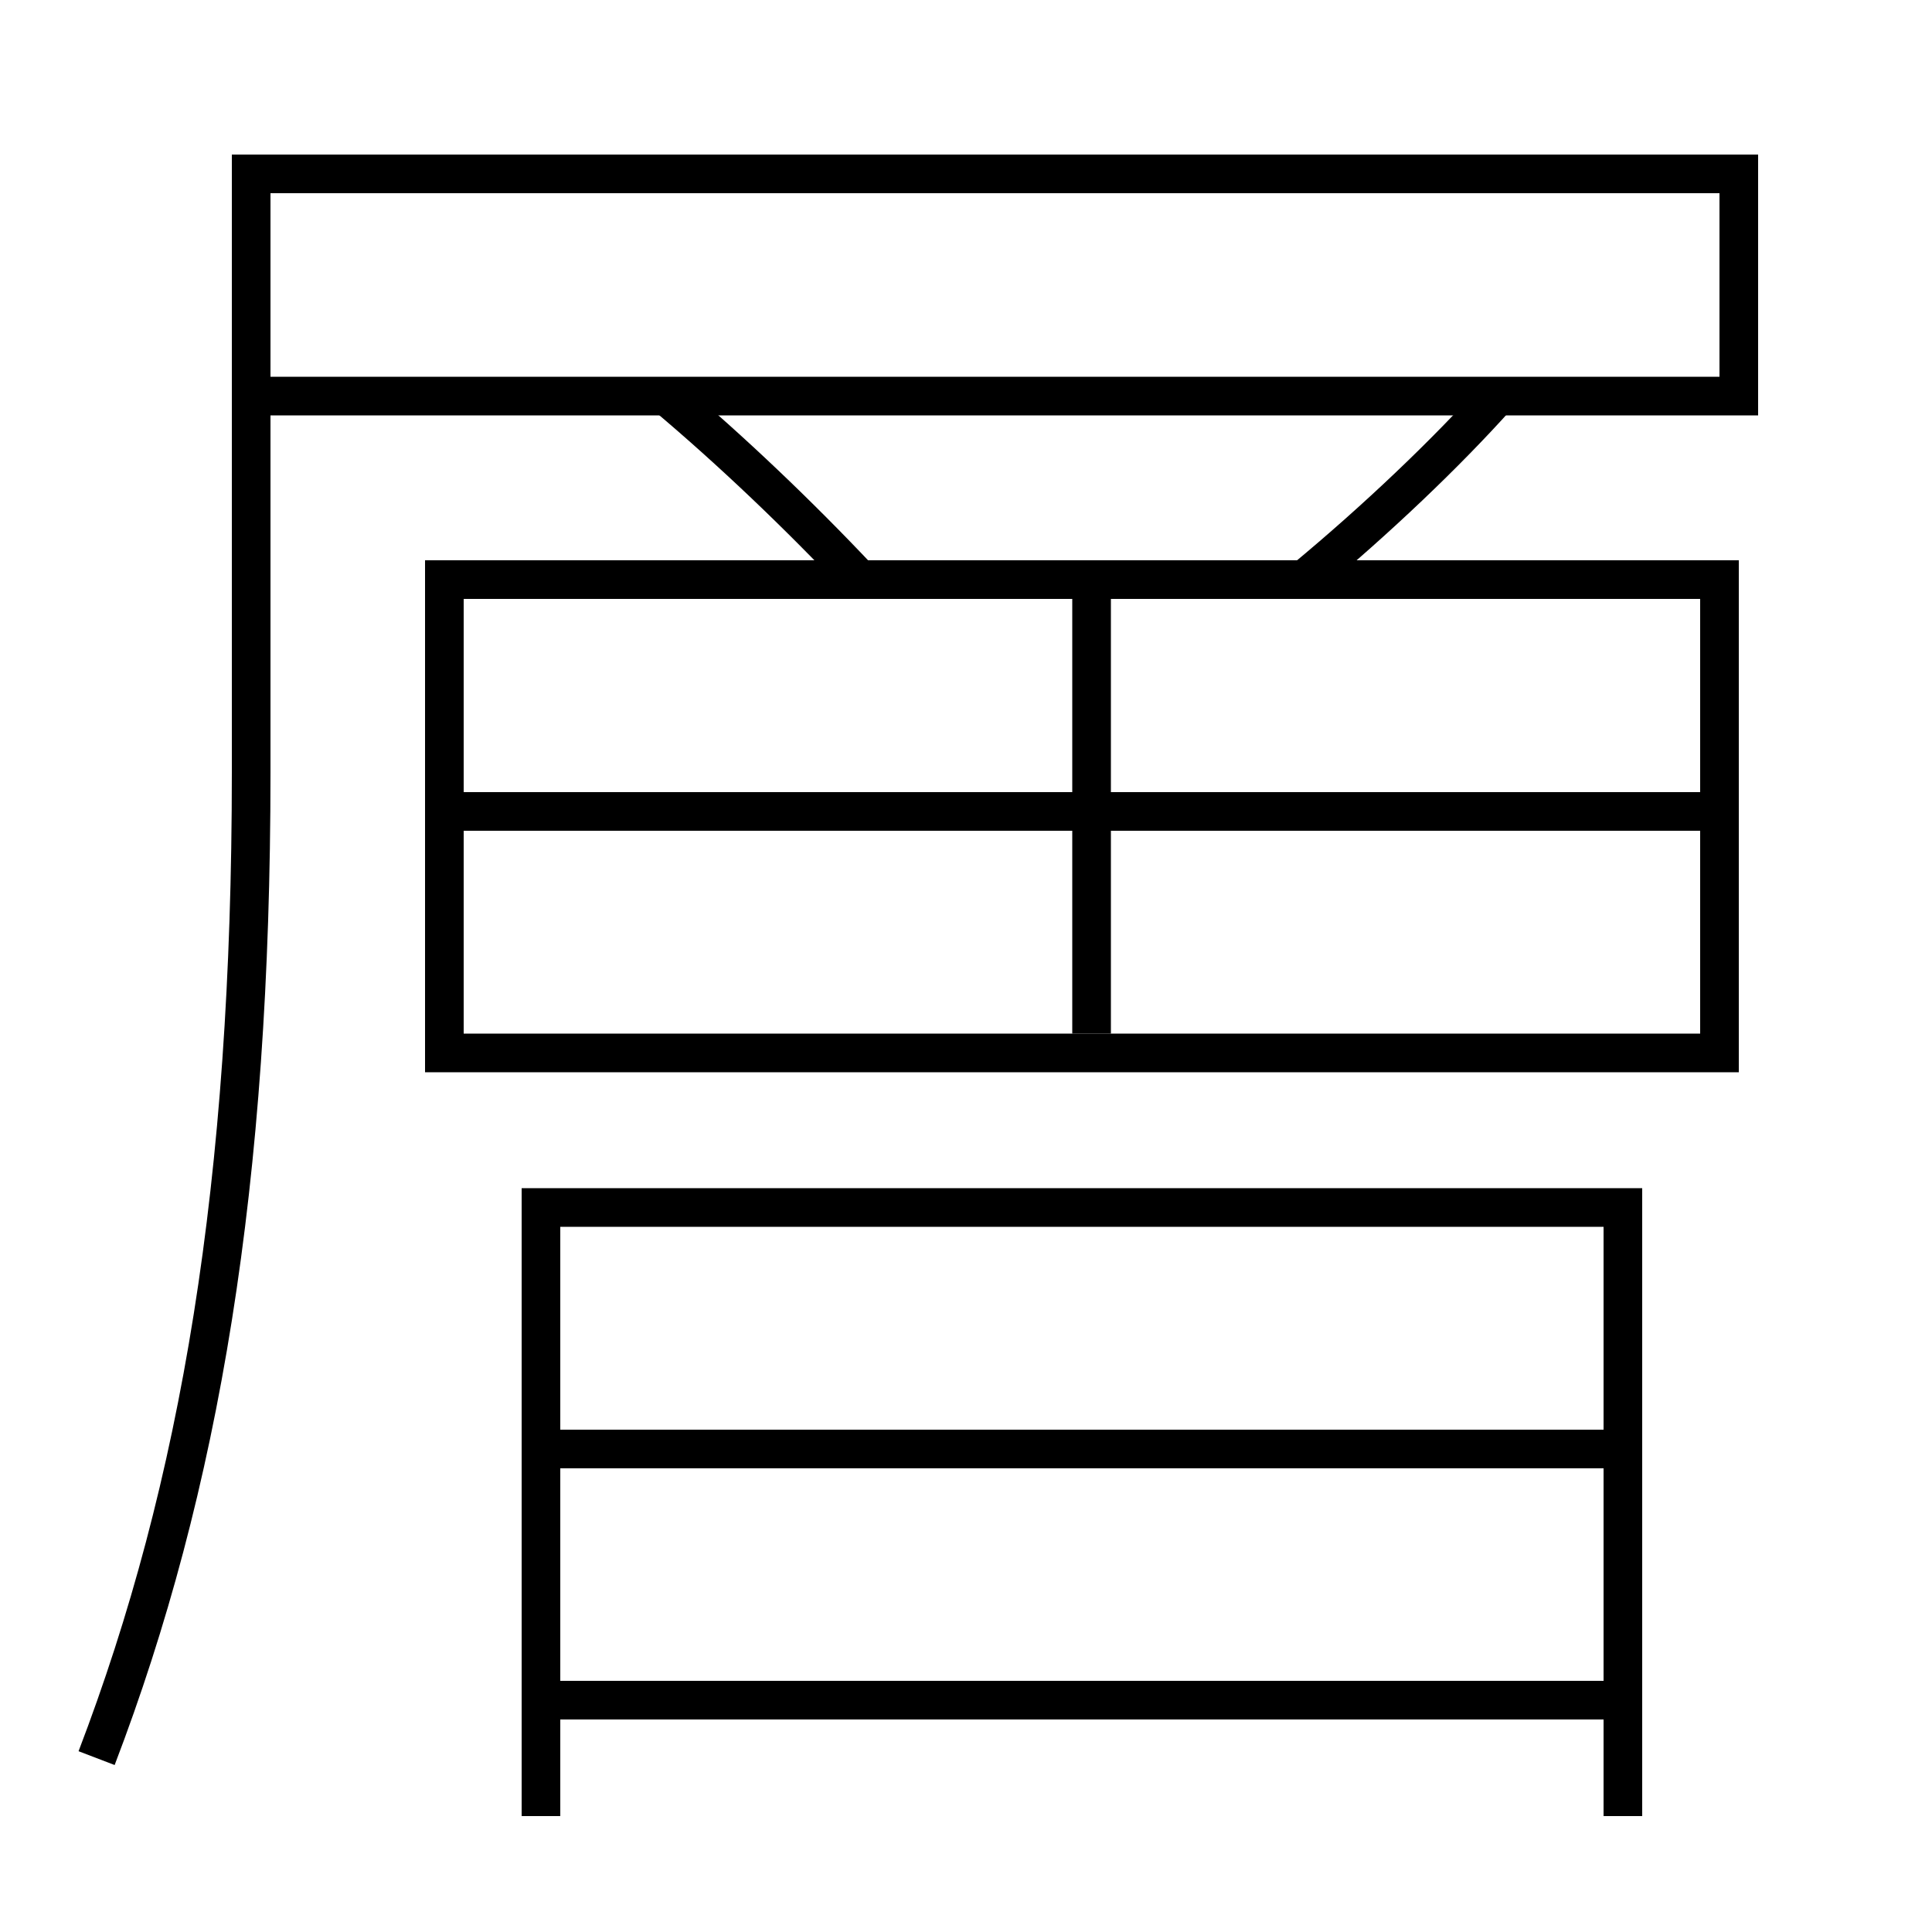 <?xml version='1.0' encoding='utf-8'?>
<svg xmlns="http://www.w3.org/2000/svg" height="100px" version="1.0" viewBox="0 0 100 100" width="100px" x="0px" y="0px">
<line fill="none" stroke="#000000" stroke-width="2" x1="56.5" x2="56.5" y1="31" y2="53.5" /><line fill="none" stroke="#000000" stroke-width="2" x1="29" x2="83" y1="88" y2="88" /><line fill="none" stroke="#000000" stroke-width="2" x1="29" x2="83" y1="75" y2="75" /><line fill="none" stroke="#000000" stroke-width="2" x1="24" x2="88" y1="42" y2="42" /><polyline fill="none" points="84,94 84,62.5 28,62.5 28,94" stroke="#000000" stroke-width="2" /><polyline fill="none" points="24,54.5 89,54.5 89,30 23,30 23,55.5" stroke="#000000" stroke-width="2" /><path d="M5,91 c5.376,-14.052 8,-29.832 8,-51 v-31.0 h77.0 v11.5 h-76.0" fill="none" stroke="#000000" stroke-width="2" /><path d="M44.5,30 c-3.189,-3.385 -6.659,-6.685 -10,-9.5" fill="none" stroke="#000000" stroke-width="2" /><path d="M67.5,30 c3.777,-3.131 7.357,-6.549 10,-9.5" fill="none" stroke="#000000" stroke-width="2" /></svg>